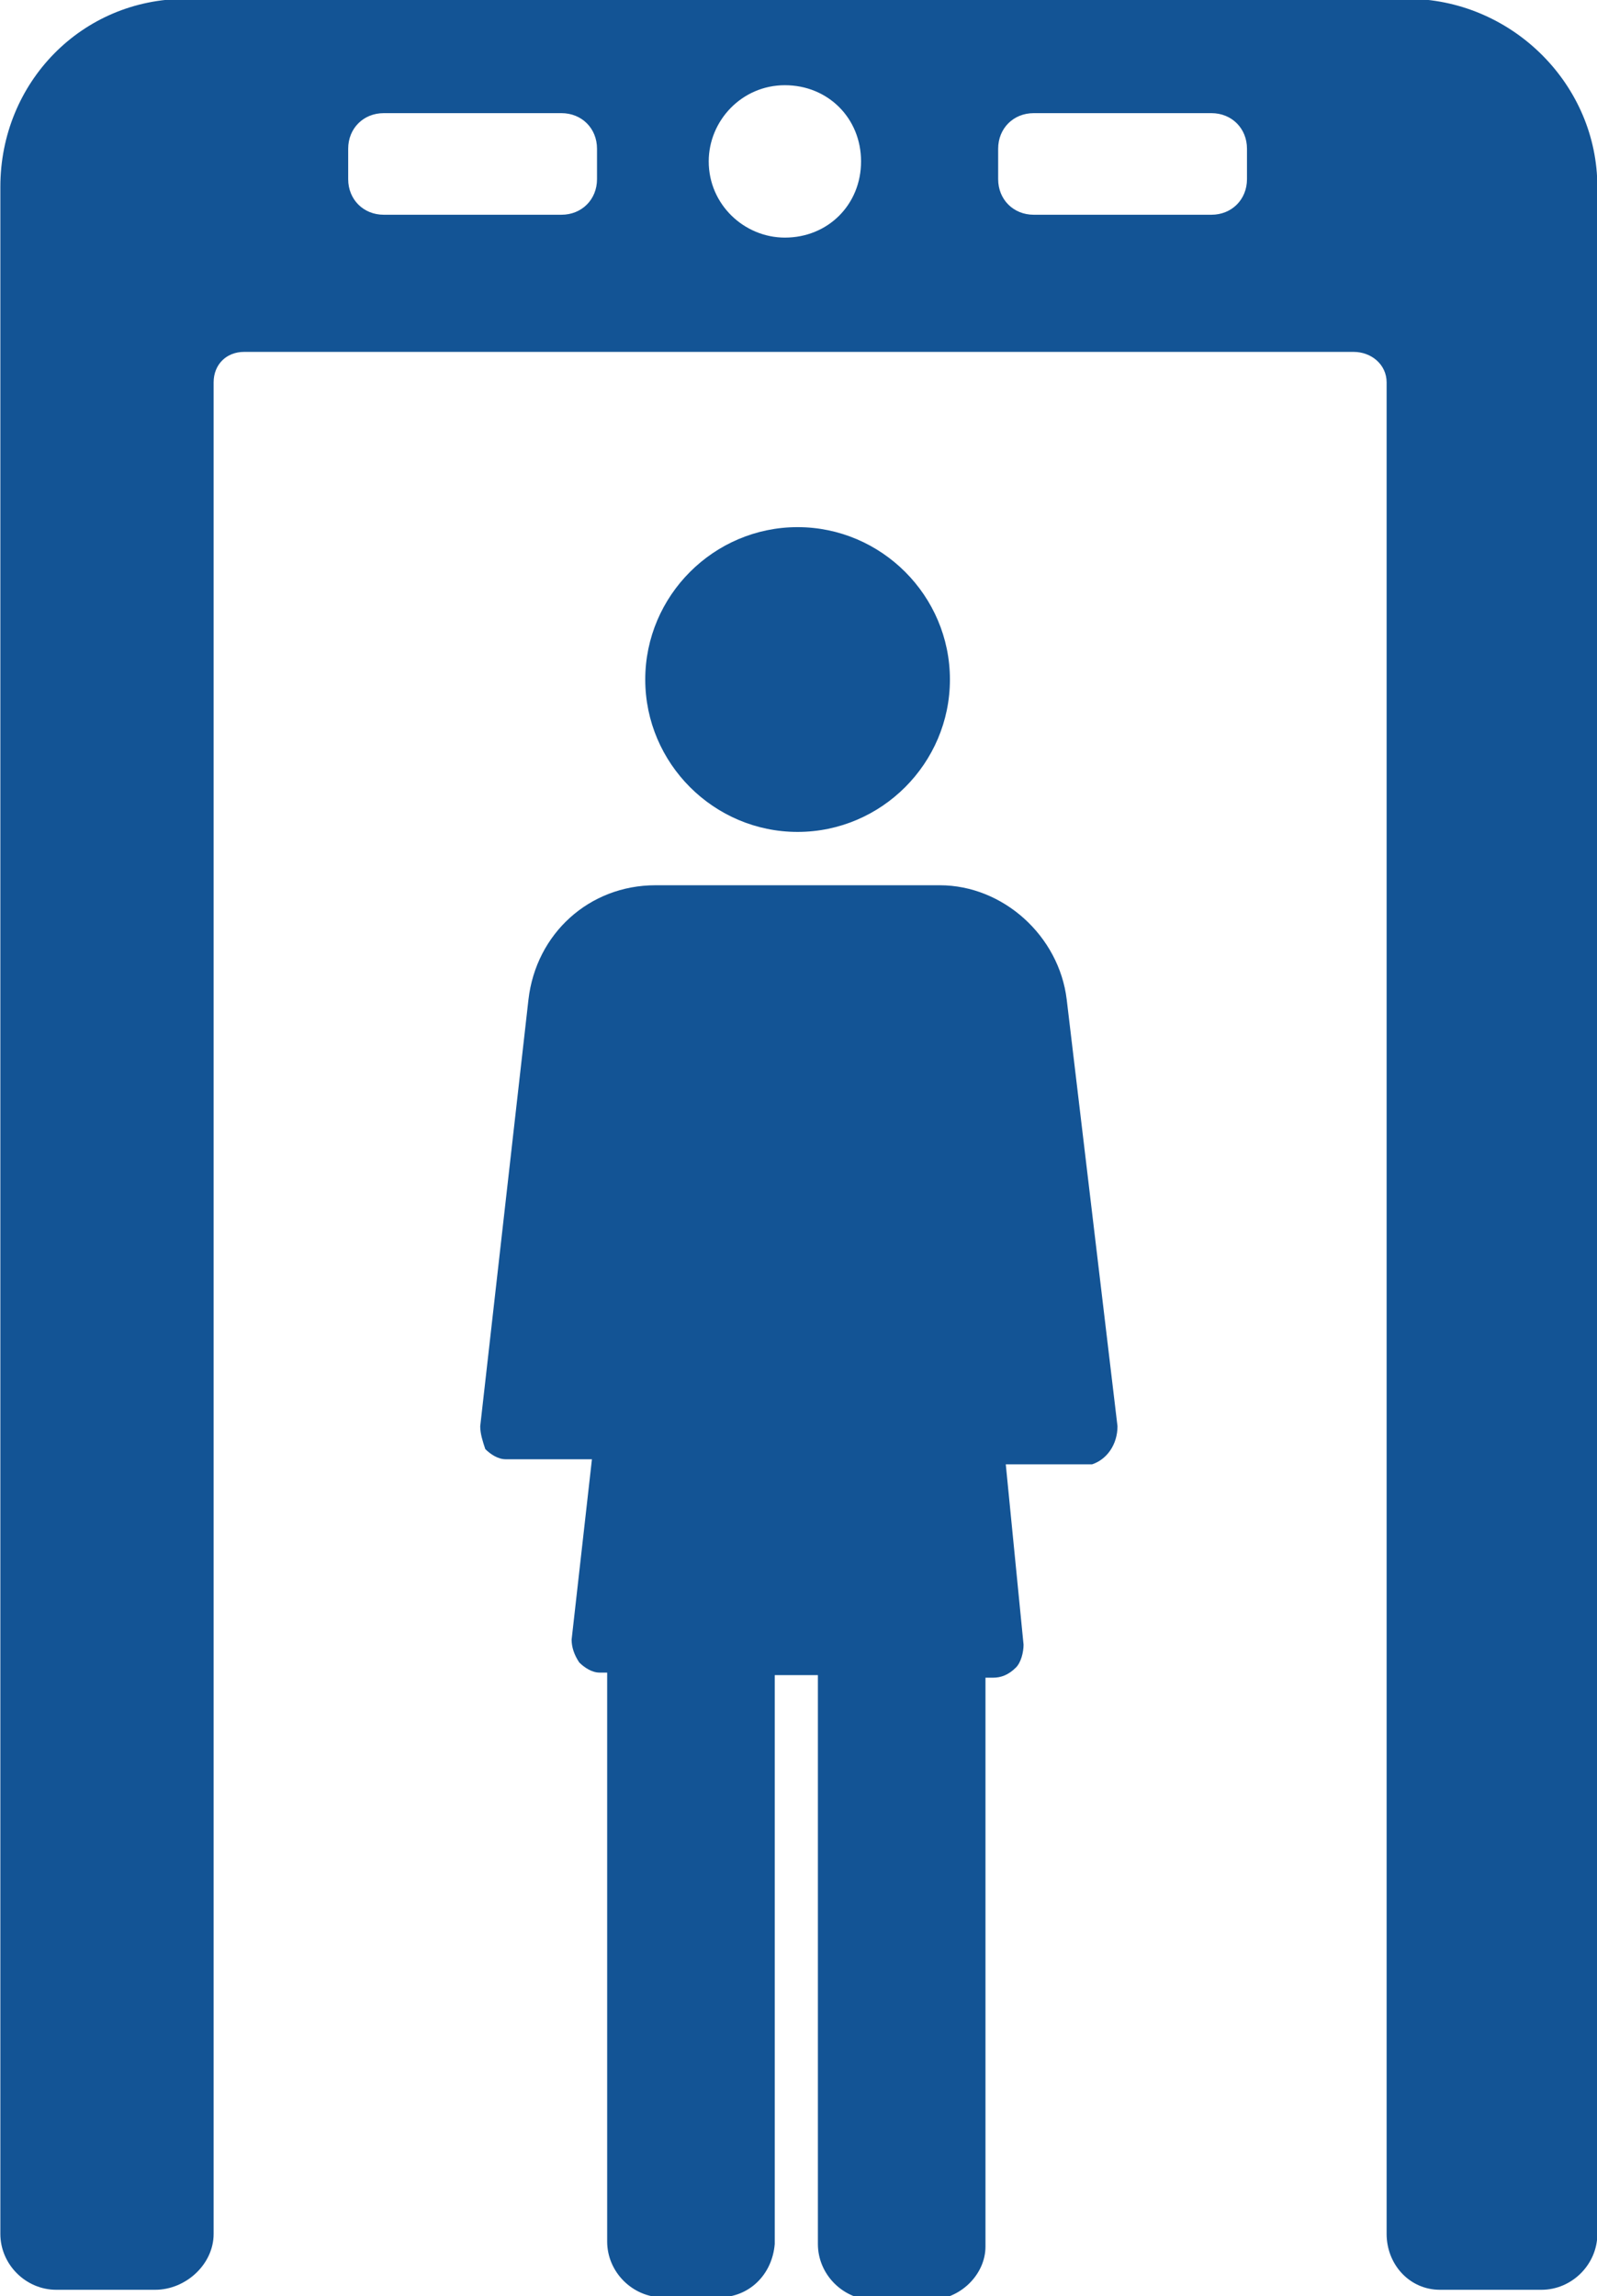 <?xml version="1.0" encoding="utf-8"?>
<!-- Generator: Adobe Illustrator 20.1.0, SVG Export Plug-In . SVG Version: 6.00 Build 0)  -->
<svg version="1.1" id="Layer_1" xmlns="http://www.w3.org/2000/svg" xmlns:xlink="http://www.w3.org/1999/xlink" x="0px" y="0px"
	 width="62.9px" height="90.4px" viewBox="0 0 62.9 90.4" style="enable-background:new 0 0 62.9 90.4;" xml:space="preserve">
<style type="text/css">
	.st0{fill:#135495;}
</style>
<path id="metal-detector-gate" transform="translate(2917.014 5258.555)" class="st0" d="M-2861.4-5258.6h-48.3
	c-4.1,0-7.3,3.3-7.3,7.4v80.6c0,1.2,1,2.2,2.2,2.2c0,0,0,0,0,0h3.9c1.2,0,2.3-1,2.3-2.2v-72.9c0-0.7,0.5-1.2,1.2-1.2c0,0,0,0,0,0
	h43.7c0.7,0,1.3,0.5,1.3,1.2v72.9c0,1.2,0.9,2.2,2.1,2.2c0,0,0,0,0.1,0h3.9c1.2,0,2.2-1,2.2-2.2c0,0,0,0,0,0v-80.6
	C-2854.1-5255.2-2857.4-5258.5-2861.4-5258.6C-2861.4-5258.6-2861.4-5258.6-2861.4-5258.6z M-2893.5-5251.5c0,0.8-0.6,1.4-1.4,1.4
	h-7c-0.8,0-1.4-0.6-1.4-1.4v-1.2c0-0.8,0.6-1.4,1.4-1.4l0,0h7c0.8,0,1.4,0.6,1.4,1.4V-5251.5z M-2886.1-5249.2c-1.6,0-3-1.3-3-3
	c0-1.6,1.3-3,3-3s3,1.3,3,3l0,0C-2883.1-5250.5-2884.4-5249.2-2886.1-5249.2C-2886.1-5249.2-2886.1-5249.2-2886.1-5249.2z
	 M-2867.9-5251.5c0,0.8-0.6,1.4-1.4,1.4h-7c-0.8,0-1.4-0.6-1.4-1.4v-1.2c0-0.8,0.6-1.4,1.4-1.4l0,0h7c0.8,0,1.4,0.6,1.4,1.4V-5251.5
	z M-2873-5202.4l-2-16.8c-0.3-2.5-2.5-4.5-5-4.5h-11.2c-2.6,0-4.7,1.9-5,4.5l-1.9,16.8c0,0.3,0.1,0.6,0.2,0.9
	c0.2,0.2,0.5,0.4,0.8,0.4l3.4,0l-0.8,7.1c0,0.3,0.1,0.6,0.3,0.9c0.2,0.2,0.5,0.4,0.8,0.4h0.3v22.4c0,1.2,1,2.2,2.2,2.2h2.2
	c1.2,0,2.1-0.9,2.2-2.1c0,0,0,0,0,0v-22.4h1.7v22.4c0,1.2,1,2.2,2.2,2.2c0,0,0,0,0,0h2.2c1.2,0,2.2-1,2.2-2.1c0,0,0,0,0,0v-22.4h0.3
	c0.3,0,0.6-0.1,0.9-0.4c0.2-0.2,0.3-0.6,0.3-0.9l-0.7-7.1h3.4C-2873.4-5201.1-2873-5201.7-2873-5202.4
	C-2873-5202.4-2873-5202.4-2873-5202.4z M-2885.6-5237.8c3.3,0,6,2.7,6,6c0,3.3-2.7,6-6,6c-3.3,0-6-2.7-6-6
	C-2891.6-5235.1-2888.9-5237.8-2885.6-5237.8z"/>
</svg>
